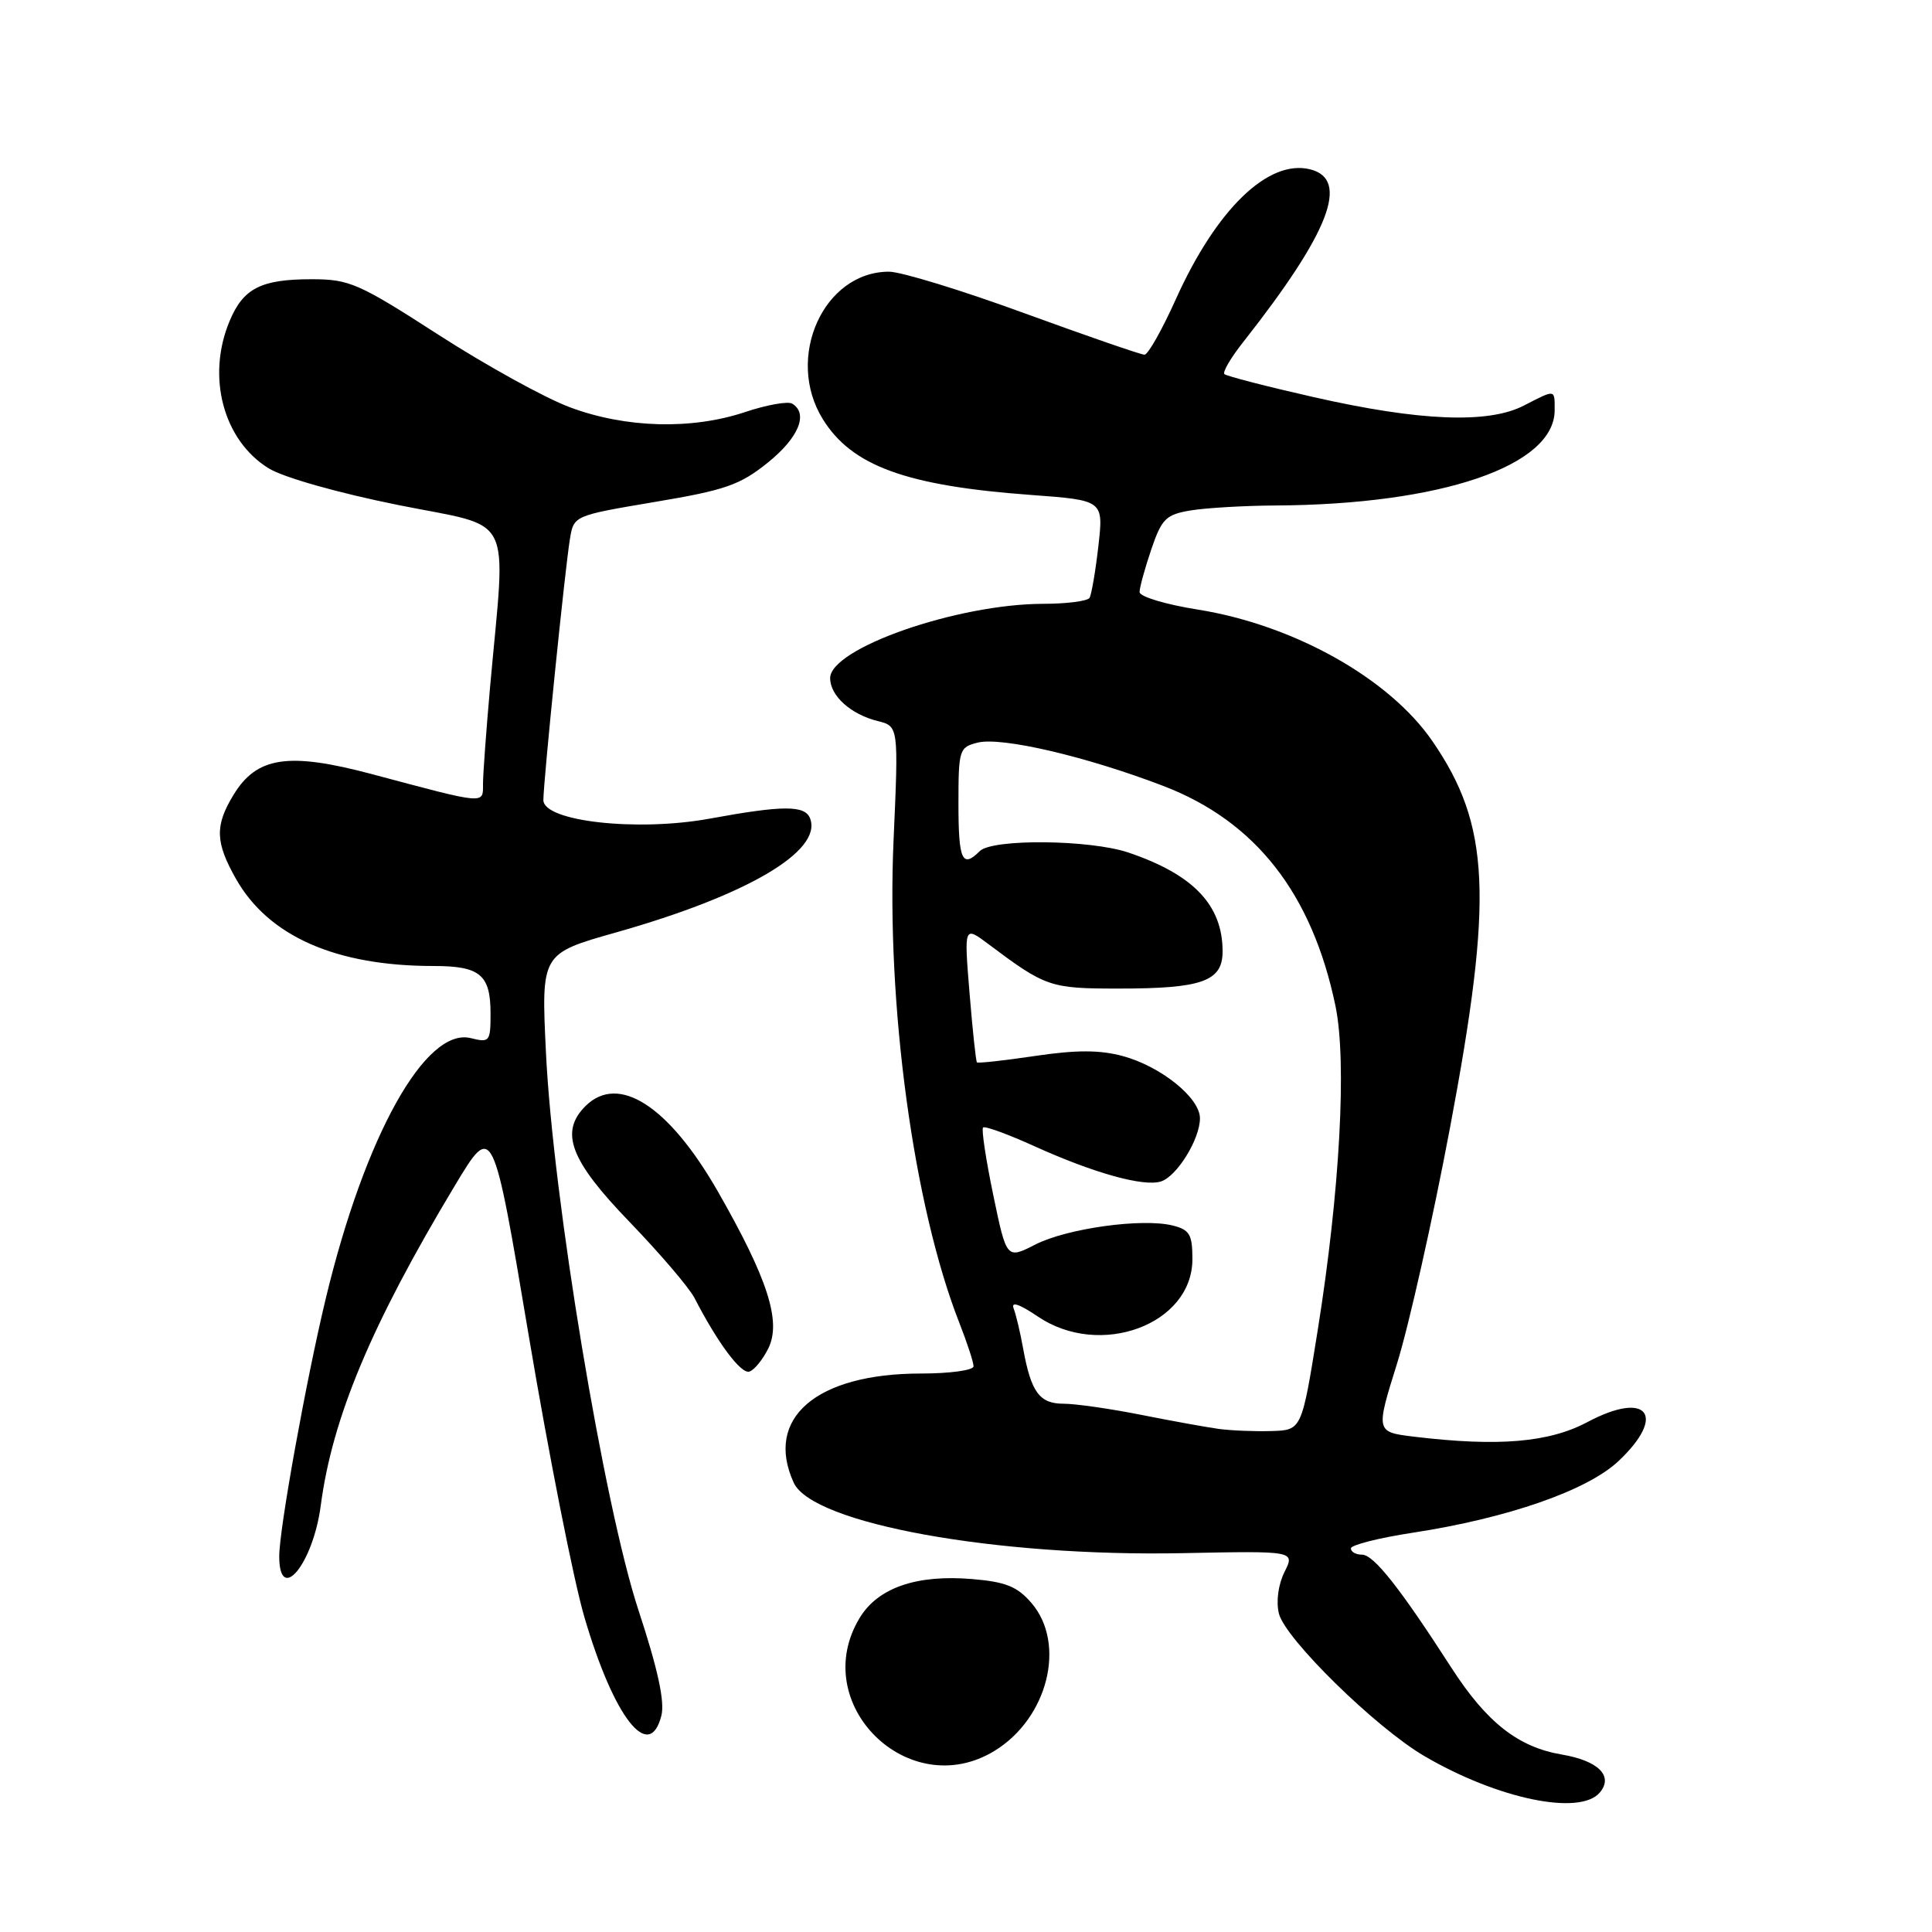 <?xml version="1.0" encoding="UTF-8" standalone="no"?>
<!DOCTYPE svg PUBLIC "-//W3C//DTD SVG 1.1//EN" "http://www.w3.org/Graphics/SVG/1.1/DTD/svg11.dtd" >
<svg xmlns="http://www.w3.org/2000/svg" xmlns:xlink="http://www.w3.org/1999/xlink" version="1.1" viewBox="0 0 256 256">
 <g >
 <path fill="currentColor"
d=" M 212.00 237.50 C 213.81 235.32 211.78 233.31 206.97 232.49 C 201.16 231.51 197.00 228.24 192.32 220.99 C 185.48 210.37 182.02 206.00 180.47 206.00 C 179.66 206.00 179.00 205.63 179.00 205.17 C 179.00 204.72 182.70 203.78 187.22 203.09 C 199.79 201.16 210.34 197.49 214.46 193.60 C 220.91 187.52 218.27 184.21 210.35 188.43 C 205.25 191.14 198.54 191.71 187.39 190.37 C 182.28 189.75 182.28 189.75 185.13 180.63 C 186.69 175.61 189.84 161.60 192.12 149.50 C 197.90 118.81 197.47 109.35 189.79 98.19 C 184.07 89.88 171.43 82.80 158.70 80.77 C 154.47 80.10 151.00 79.06 151.00 78.45 C 151.00 77.85 151.70 75.31 152.55 72.80 C 153.94 68.72 154.49 68.18 157.80 67.63 C 159.84 67.30 164.88 67.00 169.00 66.98 C 190.97 66.86 206.00 61.73 206.00 54.36 C 206.00 51.54 206.16 51.56 201.90 53.75 C 197.19 56.17 188.13 55.81 174.11 52.63 C 167.84 51.21 162.50 49.83 162.24 49.57 C 161.97 49.31 163.10 47.38 164.75 45.30 C 176.16 30.81 178.89 23.76 173.61 22.44 C 168.06 21.05 161.17 27.72 155.79 39.68 C 153.98 43.70 152.12 47.00 151.65 47.00 C 151.18 47.00 144.02 44.52 135.73 41.50 C 127.45 38.47 119.38 36.00 117.80 36.00 C 109.12 36.00 103.99 47.40 109.02 55.53 C 112.86 61.74 120.07 64.37 136.58 65.58 C 146.23 66.29 146.23 66.29 145.54 72.36 C 145.16 75.70 144.63 78.78 144.37 79.22 C 144.10 79.65 141.32 80.01 138.19 80.01 C 126.79 80.04 110.00 85.91 110.00 89.86 C 110.00 92.19 112.72 94.65 116.29 95.54 C 119.07 96.23 119.07 96.23 118.40 111.37 C 117.43 133.25 121.06 159.86 127.12 175.29 C 128.15 177.92 129.00 180.51 129.00 181.04 C 129.00 181.57 125.86 182.00 122.02 182.00 C 108.16 182.00 101.27 187.92 105.17 196.46 C 107.64 201.90 131.97 206.30 156.76 205.80 C 171.60 205.50 171.60 205.50 170.20 208.30 C 169.38 209.95 169.07 212.20 169.46 213.80 C 170.27 217.13 182.27 228.90 188.72 232.68 C 198.45 238.38 209.39 240.65 212.00 237.50 Z  M 131.76 232.01 C 138.85 227.69 141.32 217.81 136.67 212.40 C 134.79 210.22 133.26 209.60 128.78 209.23 C 121.45 208.62 116.35 210.38 113.93 214.35 C 107.00 225.71 120.37 238.95 131.76 232.01 Z  M 87.64 227.31 C 88.10 225.46 87.16 221.12 84.60 213.36 C 80.02 199.43 73.26 158.71 72.34 139.43 C 71.71 126.36 71.71 126.36 81.60 123.56 C 98.98 118.65 109.00 112.77 107.34 108.44 C 106.66 106.68 103.76 106.69 94.00 108.48 C 84.40 110.23 72.00 108.84 72.00 106.01 C 72.00 103.58 74.88 75.19 75.52 71.41 C 76.03 68.32 76.04 68.32 86.77 66.51 C 96.10 64.95 98.05 64.27 101.75 61.29 C 105.83 58.00 107.14 54.82 104.98 53.49 C 104.42 53.14 101.60 53.64 98.73 54.60 C 91.64 56.97 82.89 56.73 75.50 53.96 C 72.20 52.73 64.37 48.40 58.10 44.36 C 47.51 37.53 46.30 37.00 41.28 37.00 C 34.59 37.00 32.23 38.20 30.42 42.55 C 27.34 49.90 29.58 58.34 35.59 62.05 C 37.54 63.26 44.79 65.31 52.73 66.91 C 68.34 70.05 67.05 67.50 64.94 91.00 C 64.43 96.78 64.00 102.57 64.00 103.88 C 64.00 106.59 64.50 106.64 49.30 102.58 C 38.22 99.63 34.04 100.25 30.95 105.31 C 28.45 109.41 28.52 111.59 31.27 116.46 C 35.59 124.07 44.50 128.00 57.44 128.00 C 63.62 128.00 65.00 129.15 65.00 134.31 C 65.00 138.02 64.87 138.18 62.39 137.56 C 56.40 136.06 48.36 150.48 43.18 172.00 C 40.56 182.89 37.00 202.61 37.00 206.21 C 37.00 212.69 41.49 207.21 42.50 199.50 C 44.03 187.86 49.20 175.52 60.27 157.10 C 65.31 148.71 65.31 148.71 70.08 177.10 C 72.71 192.72 76.01 209.44 77.43 214.26 C 81.34 227.61 86.05 233.63 87.64 227.31 Z  M 101.82 178.64 C 103.55 175.09 101.73 169.44 95.14 157.91 C 88.62 146.52 81.94 142.21 77.57 146.57 C 74.13 150.01 75.55 153.76 83.37 161.86 C 87.42 166.06 91.32 170.62 92.03 172.00 C 95.09 177.94 98.19 182.10 99.30 181.74 C 99.96 181.53 101.09 180.13 101.82 178.64 Z  M 161.50 189.34 C 159.85 189.11 155.19 188.27 151.14 187.46 C 147.10 186.66 142.50 186.00 140.93 186.00 C 137.74 186.00 136.62 184.48 135.57 178.68 C 135.19 176.58 134.63 174.19 134.31 173.37 C 133.94 172.41 135.07 172.79 137.51 174.44 C 145.76 180.04 158.00 175.51 158.00 166.84 C 158.00 163.58 157.63 162.95 155.40 162.39 C 151.38 161.38 141.39 162.76 137.18 164.91 C 133.38 166.85 133.38 166.85 131.61 158.34 C 130.64 153.66 130.03 149.64 130.26 149.40 C 130.49 149.17 133.57 150.29 137.09 151.89 C 144.96 155.45 151.53 157.28 153.83 156.55 C 155.95 155.88 159.00 150.94 159.00 148.18 C 159.00 145.47 153.83 141.30 148.76 139.93 C 145.70 139.11 142.63 139.11 137.15 139.92 C 133.05 140.53 129.59 140.91 129.45 140.77 C 129.31 140.62 128.87 136.49 128.47 131.59 C 127.74 122.68 127.74 122.68 130.96 125.09 C 138.56 130.79 139.15 130.99 148.18 130.99 C 159.28 131.00 162.00 130.03 162.00 126.07 C 162.00 119.93 158.14 115.88 149.50 112.96 C 144.41 111.25 131.48 111.12 129.82 112.78 C 127.50 115.10 127.00 113.98 127.00 106.52 C 127.00 99.33 127.10 99.01 129.55 98.40 C 132.70 97.61 143.94 100.23 154.14 104.14 C 166.37 108.82 173.86 118.40 176.96 133.31 C 178.48 140.65 177.54 157.87 174.62 176.16 C 172.49 189.50 172.49 189.50 168.50 189.62 C 166.30 189.69 163.15 189.56 161.50 189.34 Z "/>
</g>
</svg>